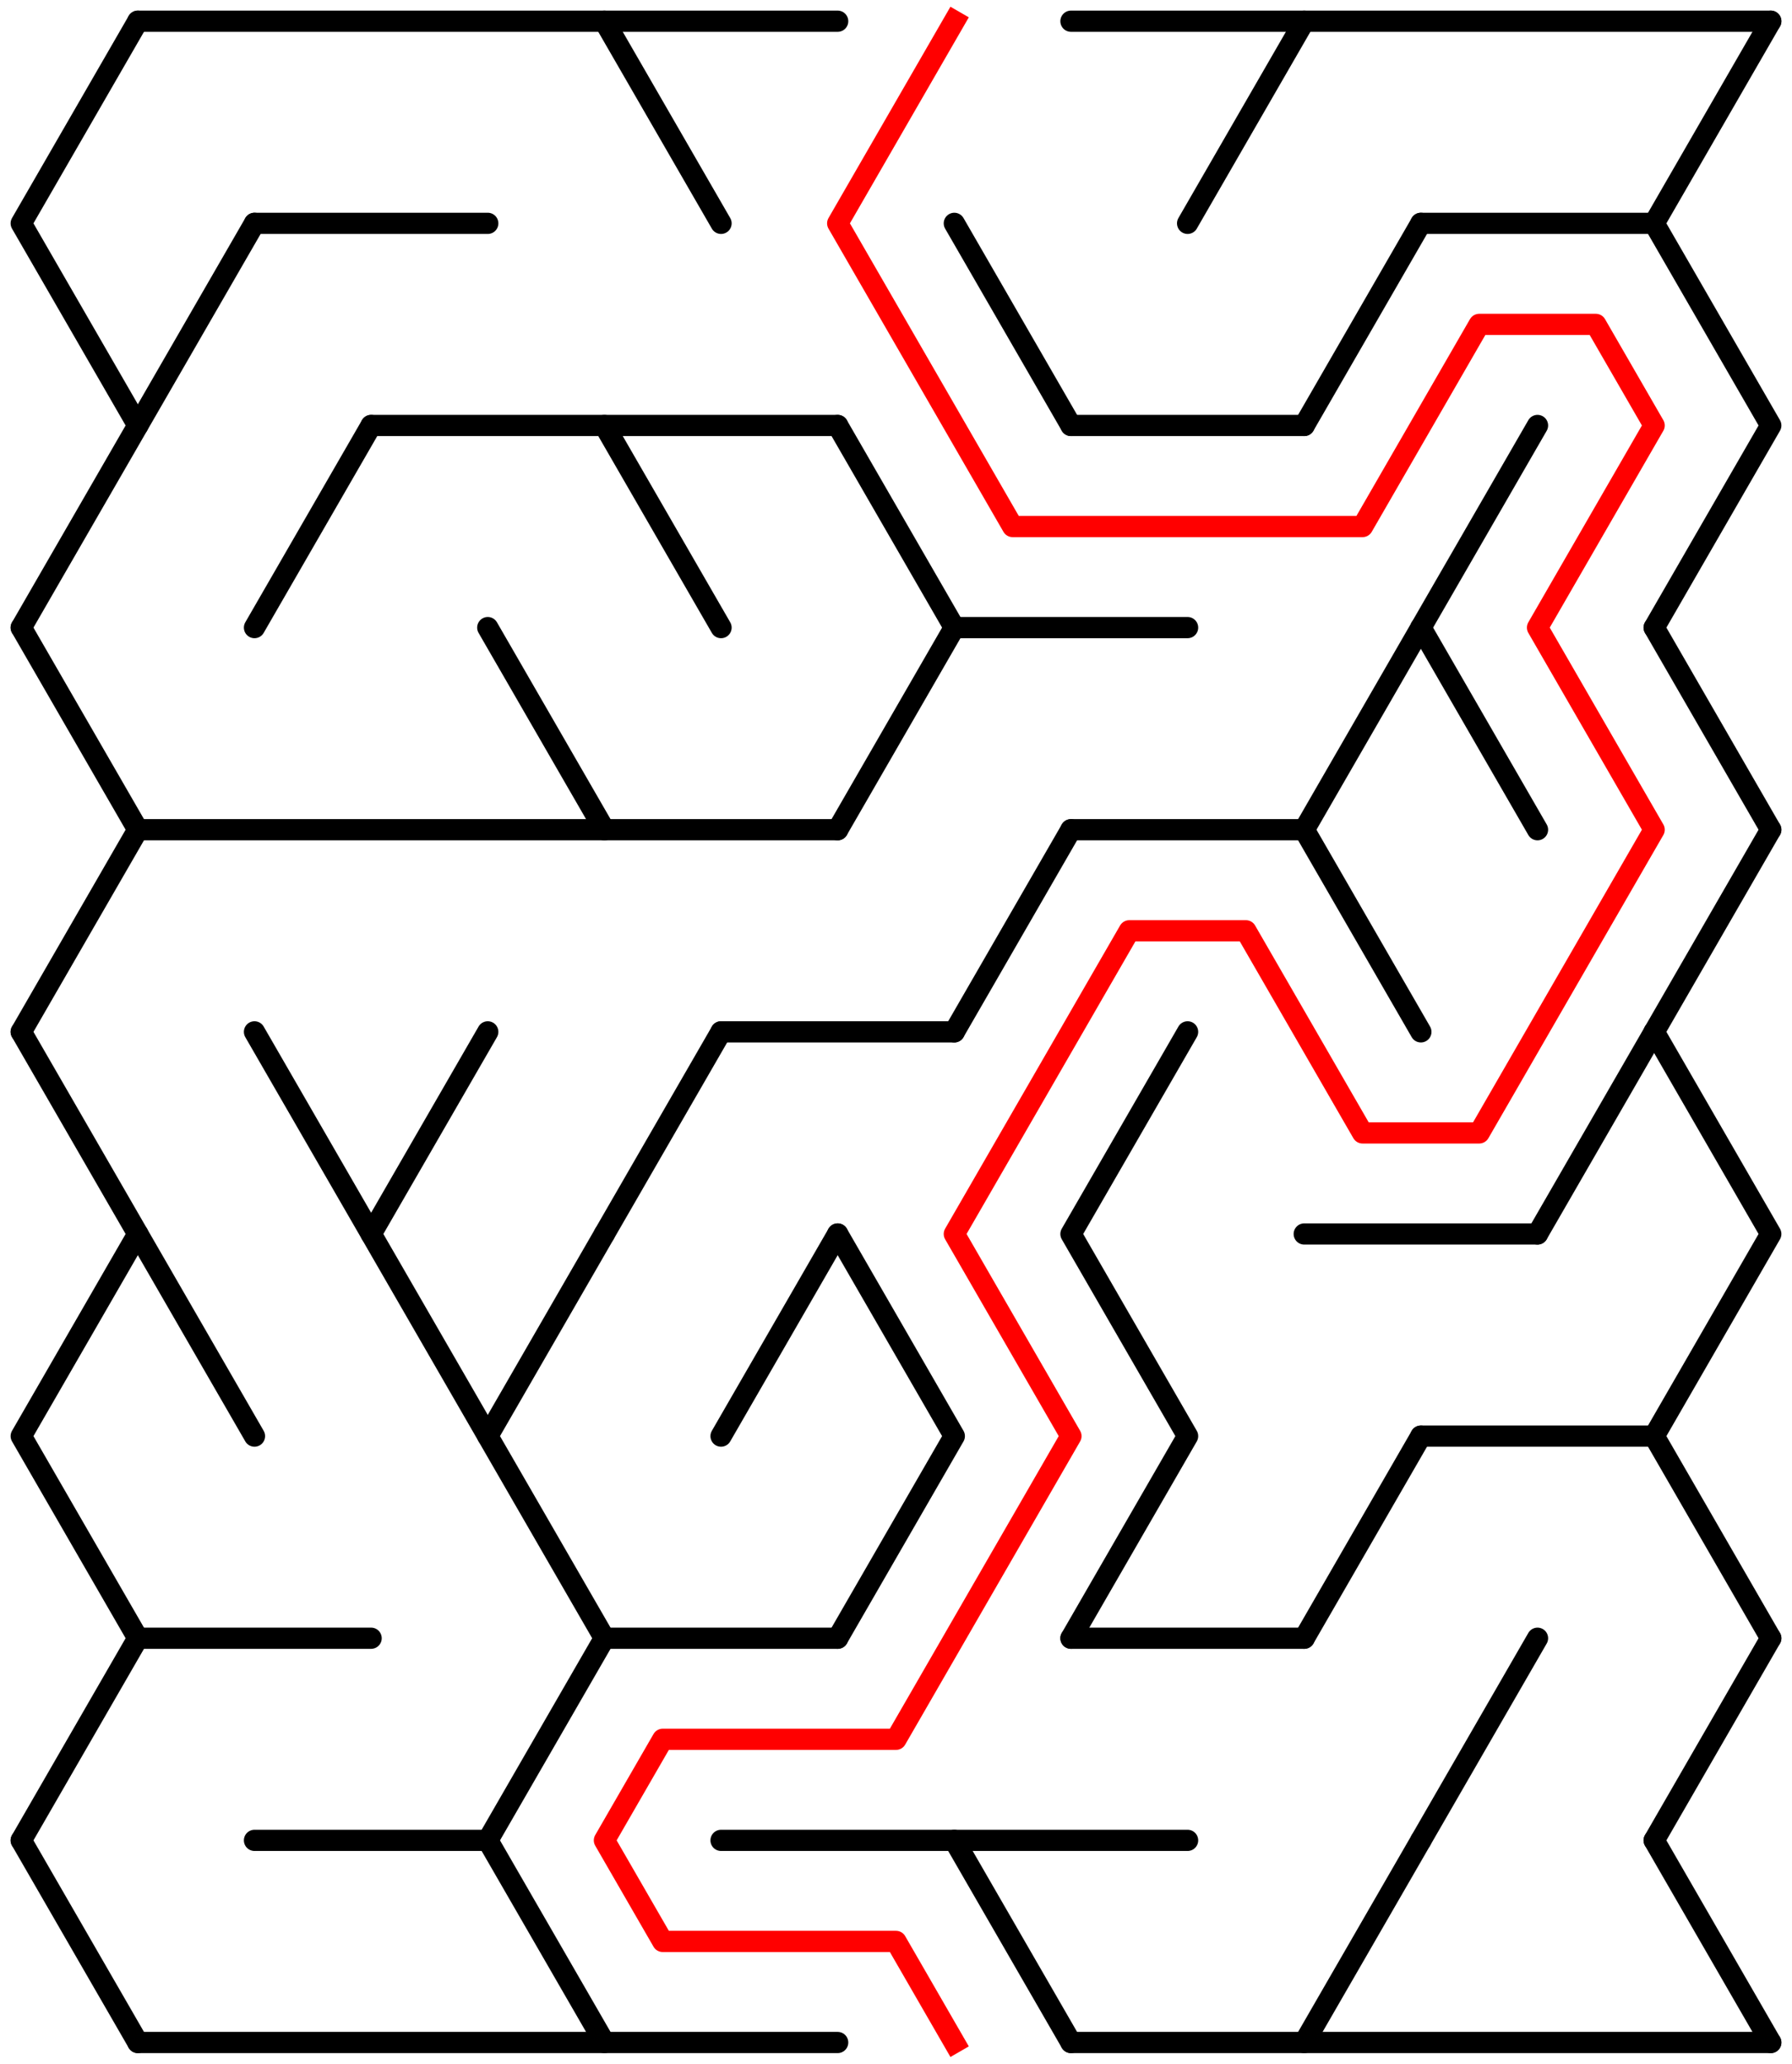 ﻿<?xml version="1.0" encoding="utf-8" standalone="no"?>
<!DOCTYPE svg PUBLIC "-//W3C//DTD SVG 1.1//EN" "http://www.w3.org/Graphics/SVG/1.1/DTD/svg11.dtd">
<svg width="169" height="194.526" version="1.1" xmlns="http://www.w3.org/2000/svg">
  <title>14 by 10 delta maze</title>
  <g fill="none" stroke="#000000" stroke-width="2" stroke-linecap="round" stroke-linejoin="round">
    <line x1="13" y1="2" x2="79" y2="2" />
    <line x1="101" y1="2" x2="167" y2="2" />
    <line x1="24" y1="21.053" x2="46" y2="21.053" />
    <line x1="134" y1="21.053" x2="156" y2="21.053" />
    <line x1="35" y1="40.105" x2="79" y2="40.105" />
    <line x1="101" y1="40.105" x2="123" y2="40.105" />
    <line x1="90" y1="59.158" x2="112" y2="59.158" />
    <line x1="13" y1="78.21" x2="79" y2="78.21" />
    <line x1="101" y1="78.21" x2="123" y2="78.21" />
    <line x1="68" y1="97.263" x2="90" y2="97.263" />
    <line x1="123" y1="116.315" x2="145" y2="116.315" />
    <line x1="134" y1="135.368" x2="156" y2="135.368" />
    <line x1="13" y1="154.42" x2="35" y2="154.42" />
    <line x1="57" y1="154.42" x2="79" y2="154.42" />
    <line x1="101" y1="154.42" x2="123" y2="154.42" />
    <line x1="24" y1="173.473" x2="46" y2="173.473" />
    <line x1="68" y1="173.473" x2="112" y2="173.473" />
    <line x1="13" y1="192.526" x2="79" y2="192.526" />
    <line x1="101" y1="192.526" x2="167" y2="192.526" />
    <polyline points="13,2 2,21.053 13,40.105 2,59.158" />
    <line x1="2" y1="59.158" x2="13" y2="78.21" />
    <line x1="13" y1="78.21" x2="2" y2="97.263" />
    <polyline points="2,97.263 13,116.315 2,135.368 13,154.42" />
    <line x1="13" y1="154.42" x2="2" y2="173.473" />
    <line x1="2" y1="173.473" x2="13" y2="192.526" />
    <line x1="24" y1="21.053" x2="13" y2="40.105" />
    <line x1="13" y1="116.315" x2="24" y2="135.368" />
    <line x1="35" y1="40.105" x2="24" y2="59.158" />
    <polyline points="24,97.263 35,116.315 46,97.263" />
    <line x1="35" y1="116.315" x2="46" y2="135.368" />
    <line x1="46" y1="59.158" x2="57" y2="78.21" />
    <polyline points="57,116.315 46,135.368 57,154.42" />
    <line x1="57" y1="154.42" x2="46" y2="173.473" />
    <line x1="46" y1="173.473" x2="57" y2="192.526" />
    <line x1="57" y1="2" x2="68" y2="21.053" />
    <line x1="57" y1="40.105" x2="68" y2="59.158" />
    <line x1="68" y1="97.263" x2="57" y2="116.315" />
    <line x1="79" y1="116.315" x2="68" y2="135.368" />
    <line x1="79" y1="40.105" x2="90" y2="59.158" />
    <line x1="90" y1="59.158" x2="79" y2="78.21" />
    <polyline points="79,116.315 90,135.368 79,154.42" />
    <line x1="90" y1="21.053" x2="101" y2="40.105" />
    <line x1="101" y1="78.21" x2="90" y2="97.263" />
    <line x1="90" y1="173.473" x2="101" y2="192.526" />
    <polyline points="112,97.263 101,116.315 112,135.368 101,154.42" />
    <line x1="123" y1="2" x2="112" y2="21.053" />
    <line x1="134" y1="21.053" x2="123" y2="40.105" />
    <line x1="134" y1="59.158" x2="123" y2="78.21" />
    <line x1="123" y1="78.21" x2="134" y2="97.263" />
    <line x1="134" y1="135.368" x2="123" y2="154.42" />
    <line x1="134" y1="173.473" x2="123" y2="192.526" />
    <line x1="145" y1="40.105" x2="134" y2="59.158" />
    <line x1="134" y1="59.158" x2="145" y2="78.21" />
    <line x1="145" y1="154.42" x2="134" y2="173.473" />
    <line x1="156" y1="97.263" x2="145" y2="116.315" />
    <polyline points="167,2 156,21.053 167,40.105 156,59.158" />
    <line x1="156" y1="59.158" x2="167" y2="78.21" />
    <line x1="167" y1="78.21" x2="156" y2="97.263" />
    <polyline points="156,97.263 167,116.315 156,135.368 167,154.42" />
    <line x1="167" y1="154.42" x2="156" y2="173.473" />
    <line x1="156" y1="173.473" x2="167" y2="192.526" />
  </g>
  <polyline fill="none" stroke="#ff0000" stroke-width="2" stroke-linecap="square" stroke-linejoin="round" points="90,2 79,21.053 95.5,49.631 128.5,49.631 139.5,30.579 150.5,30.579 156,40.105 145,59.158 156,78.21 139.5,106.789 128.5,106.789 117.5,87.737 106.5,87.737 90,116.315 101,135.368 84.5,163.947 62.5,163.947 57,173.473 62.5,182.999 84.5,182.999 90,192.526" />
  <type>Rectangular</type>
</svg>